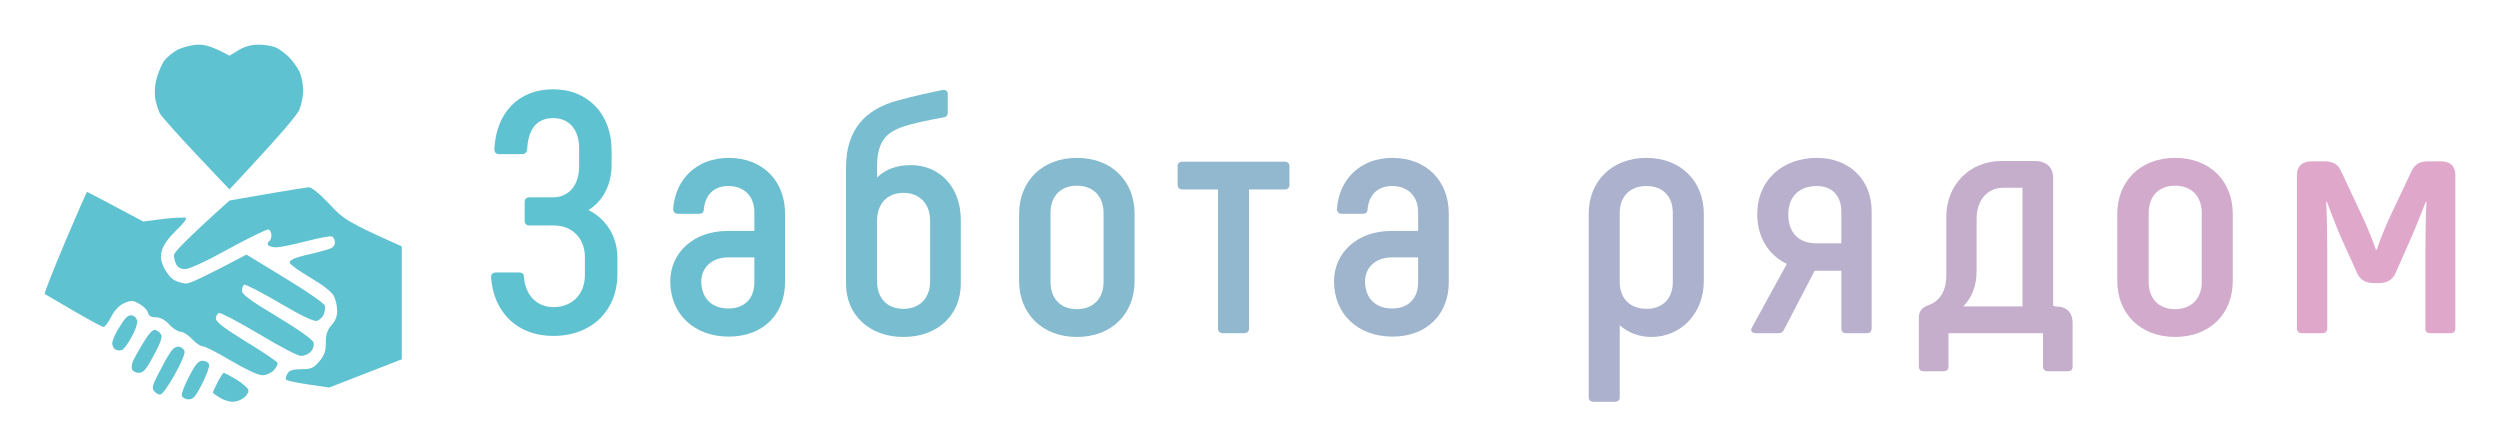 <svg width="224" height="40" viewBox="0 0 224 40" fill="none" xmlns="http://www.w3.org/2000/svg">
<g clip-path="url(#clip0_40000188_83)">
<path fill-rule="evenodd" clip-rule="evenodd" d="M17.818 4C18.387 4 19.077 4.173 20.56 4.995L21.373 4.497C21.901 4.173 22.511 4 23.161 4C23.689 4 24.359 4.108 24.664 4.238C24.989 4.346 25.538 4.778 25.924 5.146C26.289 5.535 26.736 6.162 26.878 6.53C27.041 6.919 27.163 7.632 27.163 8.108C27.163 8.584 27.021 9.34 26.838 9.794C26.655 10.27 25.355 11.848 20.56 16.972L17.554 13.794C15.888 12.021 14.445 10.4 14.323 10.162C14.202 9.924 14.019 9.383 13.938 8.973C13.836 8.54 13.856 7.784 13.978 7.243C14.1 6.703 14.405 5.946 14.649 5.535C14.933 5.124 15.522 4.649 16.01 4.411C16.497 4.195 17.31 4 17.818 4ZM27.671 16.778C27.915 16.778 28.625 17.34 29.499 18.27C30.799 19.675 31.124 19.891 36 22.075V32.193L29.499 34.723L27.589 34.441C26.553 34.29 25.66 34.096 25.619 34.009C25.578 33.901 25.639 33.663 25.761 33.469C25.924 33.188 26.249 33.079 27 33.079C27.874 33.079 28.077 32.993 28.605 32.388C29.072 31.825 29.194 31.48 29.194 30.701C29.194 29.966 29.316 29.577 29.702 29.145C30.048 28.755 30.23 28.301 30.21 27.847C30.21 27.458 30.088 26.874 29.926 26.55C29.743 26.161 28.991 25.577 27.793 24.864C26.777 24.28 25.944 23.653 25.944 23.523C25.944 23.372 26.289 23.156 26.695 23.048C27.122 22.918 27.732 22.767 28.077 22.702C28.422 22.615 28.991 22.464 29.337 22.356C29.804 22.226 30.007 22.031 30.007 21.729C30.007 21.491 29.885 21.253 29.743 21.188C29.621 21.123 28.565 21.318 27.407 21.621C26.269 21.923 25.07 22.161 24.725 22.161C24.38 22.161 24.075 22.053 24.014 21.945C23.953 21.837 23.994 21.686 24.116 21.621C24.217 21.556 24.319 21.318 24.319 21.08C24.319 20.842 24.197 20.605 24.055 20.561C23.933 20.518 22.328 21.296 20.499 22.291C18.529 23.393 16.965 24.107 16.599 24.107C16.192 24.107 15.922 23.963 15.786 23.675C15.664 23.437 15.583 23.069 15.583 22.875C15.563 22.637 16.578 21.556 20.56 17.967L23.912 17.383C25.761 17.059 27.447 16.799 27.671 16.778ZM7.802 17.188C7.823 17.188 8.98 17.794 12.84 19.848L14.669 19.61C15.664 19.502 16.578 19.459 16.66 19.523C16.761 19.61 16.355 20.107 15.786 20.648C15.156 21.253 14.669 21.902 14.527 22.377C14.344 23.004 14.384 23.285 14.689 23.977C14.913 24.431 15.319 24.95 15.624 25.102C15.949 25.274 16.416 25.404 16.7 25.404C16.985 25.404 18.305 24.82 22.084 22.81L25.558 24.928C27.549 26.139 29.052 27.177 29.113 27.393C29.154 27.61 29.093 27.977 28.991 28.215C28.869 28.453 28.605 28.691 28.382 28.755C28.118 28.82 26.939 28.258 25.03 27.134C23.404 26.183 21.982 25.447 21.881 25.512C21.759 25.577 21.678 25.815 21.678 26.053C21.678 26.377 22.409 26.918 24.826 28.366C26.858 29.599 28.016 30.42 28.097 30.701C28.158 30.961 28.057 31.285 27.833 31.523C27.63 31.739 27.244 31.89 26.96 31.89C26.675 31.89 24.989 31.004 23.201 29.923C21.413 28.863 19.809 28.02 19.646 28.042C19.484 28.085 19.341 28.301 19.341 28.539C19.341 28.842 20.052 29.382 22.084 30.636C23.587 31.544 24.847 32.409 24.867 32.517C24.908 32.647 24.745 32.95 24.522 33.188C24.298 33.425 23.851 33.62 23.506 33.62C23.14 33.62 22.023 33.101 20.703 32.323C19.504 31.609 18.366 31.026 18.163 31.026C17.98 31.026 17.533 30.744 17.208 30.377C16.863 30.009 16.416 29.728 16.192 29.728C15.969 29.728 15.502 29.447 15.177 29.08C14.77 28.647 14.364 28.431 13.958 28.431C13.511 28.431 13.328 28.301 13.247 27.999C13.186 27.761 12.84 27.415 12.475 27.22C11.906 26.896 11.743 26.896 11.134 27.155C10.687 27.35 10.281 27.782 9.976 28.366C9.712 28.885 9.387 29.296 9.285 29.296C9.163 29.296 7.965 28.647 6.583 27.847C5.222 27.047 4.064 26.377 4.003 26.334C3.942 26.312 4.755 24.237 5.811 21.729C6.868 19.242 7.762 17.188 7.802 17.188ZM20.052 33.404C20.113 33.404 20.601 33.663 21.149 33.987C21.698 34.312 22.186 34.744 22.247 34.917C22.307 35.09 22.145 35.414 21.86 35.631C21.596 35.847 21.129 36.02 20.804 35.998C20.499 35.998 20.012 35.825 19.687 35.631C19.382 35.436 19.118 35.242 19.077 35.198C19.057 35.155 19.24 34.744 19.484 34.269C19.727 33.793 19.991 33.404 20.052 33.404ZM11.804 28.258C12.048 28.301 12.251 28.517 12.292 28.755C12.332 28.993 12.109 29.642 11.784 30.204C11.479 30.788 11.093 31.285 10.951 31.35C10.829 31.415 10.565 31.415 10.403 31.35C10.24 31.285 10.078 31.047 10.057 30.809C10.037 30.572 10.321 29.88 10.707 29.296C11.215 28.453 11.479 28.215 11.804 28.258ZM13.897 29.555C14.08 29.599 14.303 29.771 14.425 29.945C14.567 30.182 14.405 30.68 13.775 31.847C13.084 33.123 12.861 33.404 12.434 33.404C12.15 33.404 11.886 33.252 11.825 33.079C11.764 32.907 11.825 32.539 11.947 32.279C12.089 31.998 12.495 31.263 12.881 30.636C13.328 29.901 13.694 29.512 13.897 29.555ZM16.071 31.069C16.294 31.112 16.517 31.306 16.538 31.523C16.578 31.717 16.172 32.669 15.624 33.62C15.095 34.571 14.527 35.35 14.364 35.35C14.202 35.371 13.938 35.22 13.795 35.025C13.592 34.766 13.673 34.485 14.202 33.469C14.547 32.777 15.014 31.933 15.238 31.609C15.495 31.206 15.773 31.026 16.071 31.069ZM18.163 32.323C18.427 32.323 18.671 32.474 18.732 32.647C18.793 32.82 18.508 33.598 18.122 34.377C17.533 35.523 17.33 35.782 16.904 35.782C16.619 35.782 16.355 35.631 16.294 35.458C16.233 35.285 16.538 34.506 16.944 33.728C17.513 32.625 17.777 32.323 18.163 32.323Z" fill="#5FC2D1"/>
<path d="M49.562 30.099C53.054 30.099 55.318 27.794 55.318 24.566V23.06C55.318 21.278 54.38 19.649 52.731 18.819C54.024 18.02 54.8 16.544 54.8 14.762V13.471C54.8 10.244 52.698 8 49.562 8C46.458 8 44.453 10.09 44.291 13.379C44.291 13.655 44.453 13.809 44.711 13.809H46.781C47.039 13.809 47.201 13.655 47.234 13.379C47.331 11.535 48.107 10.582 49.562 10.582C51.017 10.582 51.89 11.627 51.89 13.287V14.915C51.89 16.544 51.017 17.682 49.529 17.682H47.428C47.169 17.682 47.007 17.835 47.007 18.112V19.772C47.007 20.048 47.169 20.202 47.428 20.202H49.626C51.34 20.202 52.407 21.431 52.407 23.03V24.659C52.407 26.318 51.308 27.517 49.594 27.517C48.107 27.517 47.072 26.472 46.943 24.812C46.943 24.536 46.781 24.413 46.522 24.413H44.453C44.162 24.413 44 24.566 44 24.812C44.194 27.978 46.361 30.099 49.562 30.099Z" fill="#5FC2D1"/>
<path d="M65.294 30.16C68.398 30.16 70.339 28.132 70.339 25.304V19.126C70.339 16.237 68.366 14.147 65.294 14.147C62.416 14.147 60.509 16.053 60.315 18.727C60.315 18.973 60.476 19.157 60.735 19.157H62.61C62.901 19.157 63.031 19.065 63.063 18.788C63.16 17.528 63.904 16.667 65.262 16.667C66.717 16.667 67.59 17.62 67.59 19.003V20.694H65.165C62.125 20.694 60.056 22.661 60.056 25.212C60.056 28.101 62.158 30.16 65.294 30.16ZM65.262 27.64C63.742 27.64 62.837 26.687 62.837 25.212C62.837 24.013 63.742 23.06 65.262 23.06H67.59V25.304C67.59 26.718 66.749 27.64 65.262 27.64Z" fill="#6CBFD0"/>
<path d="M80.945 30.191C84.049 30.191 86.086 28.193 86.086 25.427V19.68C86.086 16.79 84.211 14.793 81.624 14.793C80.298 14.793 79.328 15.192 78.584 15.899V14.977C78.584 12.733 79.328 11.903 80.912 11.35C81.818 11.043 83.338 10.736 84.534 10.52C84.793 10.49 84.922 10.336 84.922 10.09V8.43C84.922 8.154 84.728 8.031 84.437 8.062C83.435 8.277 81.947 8.584 80.395 9.014C77.582 9.783 75.803 11.565 75.803 15.008V25.427C75.803 28.193 77.873 30.191 80.945 30.191ZM80.945 27.671C79.457 27.671 78.584 26.687 78.584 25.212V19.772C78.584 18.296 79.457 17.282 80.945 17.282C82.432 17.282 83.338 18.296 83.338 19.772V25.212C83.338 26.687 82.432 27.671 80.945 27.671Z" fill="#79BDD0"/>
<path d="M96.486 30.191C99.623 30.191 101.66 28.101 101.66 25.181V19.157C101.66 16.237 99.623 14.147 96.486 14.147C93.382 14.147 91.313 16.237 91.313 19.157V25.181C91.313 28.101 93.382 30.191 96.486 30.191ZM96.486 27.701C94.999 27.701 94.126 26.718 94.126 25.273V19.065C94.126 17.62 94.999 16.637 96.486 16.637C97.974 16.637 98.879 17.62 98.879 19.065V25.273C98.879 26.718 97.974 27.701 96.486 27.701Z" fill="#85BACF"/>
<path d="M109.587 29.853H111.462C111.753 29.853 111.915 29.699 111.915 29.423V16.975H115.116C115.375 16.975 115.537 16.821 115.537 16.544V14.885C115.537 14.639 115.375 14.485 115.116 14.485H105.965C105.674 14.485 105.513 14.639 105.513 14.885V16.544C105.513 16.821 105.674 16.975 105.965 16.975H109.134V29.423C109.134 29.699 109.296 29.853 109.587 29.853Z" fill="#92B8CF"/>
<path d="M124.766 30.16C127.87 30.16 129.81 28.132 129.81 25.304V19.126C129.81 16.237 127.837 14.147 124.766 14.147C121.888 14.147 119.98 16.053 119.786 18.727C119.786 18.973 119.948 19.157 120.206 19.157H122.082C122.373 19.157 122.502 19.065 122.534 18.788C122.631 17.528 123.375 16.667 124.733 16.667C126.188 16.667 127.061 17.62 127.061 19.003V20.694H124.636C121.597 20.694 119.527 22.661 119.527 25.212C119.527 28.101 121.629 30.16 124.766 30.16ZM124.733 27.64C123.213 27.64 122.308 26.687 122.308 25.212C122.308 24.013 123.213 23.06 124.733 23.06H127.061V25.304C127.061 26.718 126.221 27.64 124.733 27.64Z" fill="#9FB5CE"/>
<path d="M147.522 14.147C144.418 14.147 142.348 16.237 142.348 19.157V35.6C142.348 35.846 142.51 36 142.801 36H144.709C144.968 36 145.129 35.846 145.129 35.6V29.146C145.873 29.791 146.811 30.191 147.975 30.191C150.594 30.191 152.663 28.101 152.663 25.181V19.157C152.663 16.237 150.594 14.147 147.522 14.147ZM149.883 25.273C149.883 26.718 149.01 27.671 147.522 27.671C146.035 27.671 145.129 26.718 145.129 25.273V19.065C145.129 17.62 146.035 16.667 147.522 16.667C149.01 16.667 149.883 17.62 149.883 19.065V25.273Z" fill="#ACB2CD"/>
<path d="M162.785 14.147C159.745 14.147 157.449 16.114 157.449 19.188C157.449 21.278 158.484 22.876 160.101 23.644L156.964 29.361C156.803 29.638 156.997 29.853 157.32 29.853H159.325C159.583 29.853 159.777 29.761 159.874 29.484L162.591 24.259H164.983V29.423C164.983 29.699 165.145 29.853 165.404 29.853H167.279C167.538 29.853 167.7 29.699 167.7 29.423V18.942C167.7 16.053 165.663 14.147 162.785 14.147ZM164.983 21.8H162.72C161.2 21.8 160.23 20.878 160.23 19.218C160.23 17.559 161.265 16.667 162.785 16.667C164.11 16.667 164.983 17.497 164.983 18.973V21.8Z" fill="#B9B0CD"/>
<path d="M172.384 33.265H174.13C174.421 33.265 174.583 33.111 174.583 32.865V29.853H183.055V32.865C183.055 33.111 183.249 33.265 183.507 33.265H185.254C185.545 33.265 185.706 33.111 185.706 32.865V28.962C185.706 27.978 185.157 27.456 184.186 27.456L183.96 27.394V15.93C183.96 14.946 183.313 14.424 182.279 14.424H179.336C176.491 14.424 174.389 16.544 174.389 19.434V24.628C174.389 26.103 173.807 26.994 172.74 27.363C172.255 27.548 171.931 27.855 171.931 28.439V32.865C171.931 33.111 172.093 33.265 172.384 33.265ZM175.909 27.456C176.652 26.687 177.105 25.704 177.105 24.228V19.618C177.105 17.897 178.075 16.821 179.53 16.821H181.212V27.456H175.909Z" fill="#C5ADCC"/>
<path d="M194.883 30.191C198.019 30.191 200.056 28.101 200.056 25.181V19.157C200.056 16.237 198.019 14.147 194.883 14.147C191.778 14.147 189.709 16.237 189.709 19.157V25.181C189.709 28.101 191.778 30.191 194.883 30.191ZM194.883 27.701C193.395 27.701 192.522 26.718 192.522 25.273V19.065C192.522 17.62 193.395 16.637 194.883 16.637C196.37 16.637 197.276 17.62 197.276 19.065V25.273C197.276 26.718 196.37 27.701 194.883 27.701Z" fill="#D2ABCC"/>
<path d="M206.257 29.853H208.068C208.359 29.853 208.521 29.699 208.521 29.423V22.477C208.521 20.848 208.489 19.218 208.424 18.081H208.489C208.877 19.096 209.265 20.141 209.685 21.124L211.172 24.413C211.431 25.058 211.948 25.366 212.692 25.366H213.145C213.889 25.366 214.406 25.058 214.665 24.413L216.12 21.124C216.54 20.141 216.96 19.096 217.349 18.081H217.413C217.348 19.218 217.316 20.848 217.316 22.477V29.423C217.284 29.699 217.478 29.853 217.737 29.853H219.58C219.838 29.853 220 29.699 220 29.423V15.684C220 14.885 219.547 14.454 218.707 14.454H217.575C216.831 14.454 216.346 14.7 216.055 15.377L214.18 19.341C213.695 20.356 213.242 21.554 212.951 22.384H212.886C212.595 21.554 212.11 20.325 211.657 19.372L209.782 15.377C209.491 14.7 209.006 14.454 208.262 14.454H207.13C206.29 14.454 205.805 14.885 205.805 15.684V29.423C205.805 29.699 205.966 29.853 206.257 29.853Z" fill="#DFA8CB"/>
</g>
<defs>
<clipPath id="clip0_40000188_83">
<rect width="216" height="32" fill="white" transform="translate(4 4)"/>
</clipPath>
</defs>
</svg>
